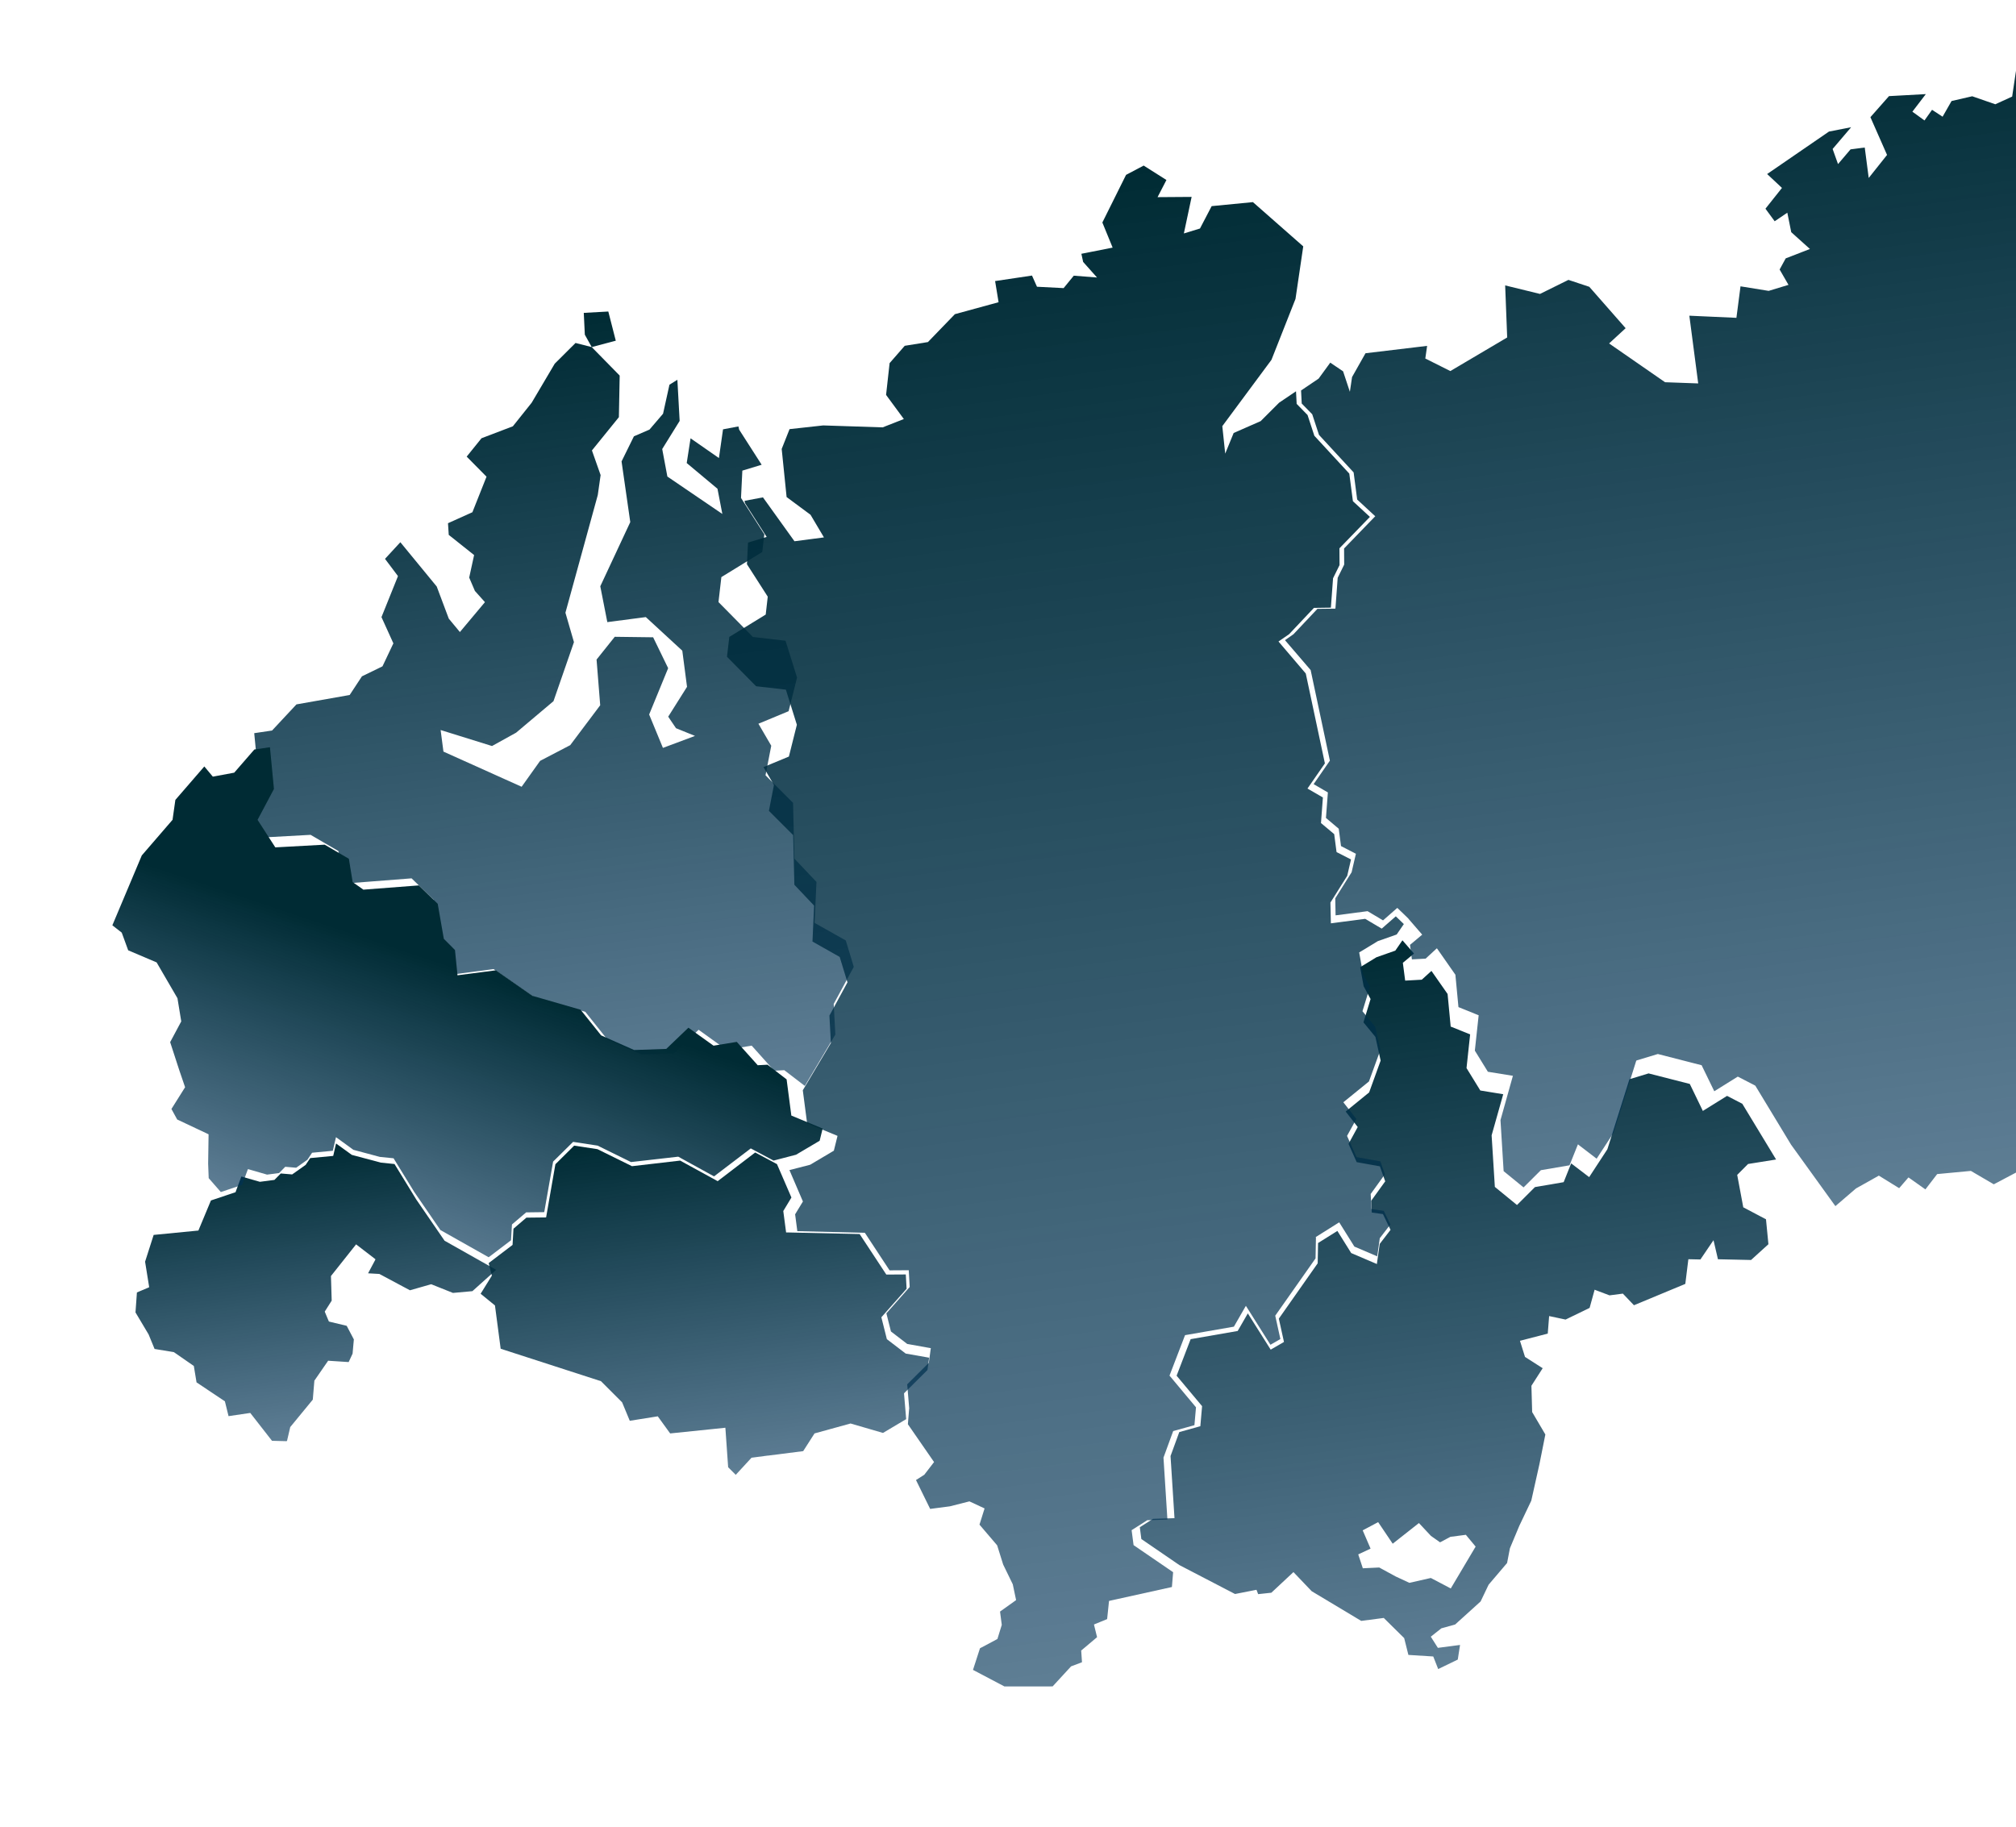 <svg width="2344" height="2125" viewBox="0 0 2344 2125" fill="none" xmlns="http://www.w3.org/2000/svg">
<g filter="url(#filter0_dd_499_675)">
<path fill-rule="evenodd" clip-rule="evenodd" d="M858.556 450.623L840.661 454.009L835.894 487.404L802.91 464.455L798.443 493.209L834.219 523.114L839.866 552.427L775.953 508.91L769.957 476.923L790.223 444.22L787.593 396.383L778.372 402.122L770.932 435.866L755.147 454.316L737.062 462.12L722.684 491.333L732.819 561.896L697.956 636.53L706.126 678.204L750.891 672.349L793.306 711.427L798.802 753.45L776.918 788.177L785.99 801.564L808.08 810.528L770.787 824.47L754.761 785.637L776.862 731.776L759.404 695.849L714.773 695.272L693.622 721.745L697.852 774.881L662.991 821.276L628.003 839.519L606.496 869.664L515.593 828.77L512.312 803.68L572.061 822.291L600.083 806.773L643.541 770.131L667.334 701.476L657.423 667.282L695.028 530.441L698.334 507.208L688.241 478.546L719.578 439.863L720.504 391.492L688.002 358.369L715.968 350.946L707.276 317.011L678.754 318.579L679.979 343.939L688.002 358.369L669.177 353.58L644.994 377.66L618.162 423.075L596.296 450.479L559.835 464.382L542.616 485.738L565.681 509.079L549.262 550.412L520.881 563.188L521.747 576.742L551.244 600.216L545.536 626.413L552.167 641.931L563.844 654.977L534.714 689.745L521.796 674.143L507.777 636.79L465.48 585.286L447.65 604.631L462.167 623.929L462.686 624.698L462.382 625.575L443.542 672.385L457.064 702.202L457.437 702.92L457.038 703.6L444.963 729.095L444.683 729.62L444.161 729.898L420.823 741.247L406.982 762.302L406.642 762.904L405.897 763.071L344.695 773.865L316.746 803.807L316.32 804.281L315.771 804.353L295.593 807.341L300.652 859.88L300.723 860.429L300.503 860.876L280.81 897.966L300.753 928.896L360.635 925.597L361.192 925.593L361.571 925.823L392.821 944.048L393.501 944.447L393.608 945.27L398.23 973.672L409.44 981.549L477.843 976.228L478.606 976.198L479.166 976.752L503.605 1000.47L504.001 1000.84L504.142 1001.38L511.59 1044.47L525.158 1058.1L525.563 1058.54L525.635 1059.09L528.465 1087.65L573.367 1081.78L573.984 1081.7L574.527 1082.12L620.322 1113.99L679.96 1131.22L680.467 1131.36L680.795 1131.74L706.068 1163.44L745.813 1181.04L783.641 1179.72L811.275 1153.23L812.264 1152.27L813.418 1153.09L844.59 1175.51L873.06 1170.88L873.942 1170.7L874.589 1171.38L900.144 1199.9L911.357 1199.27L911.983 1199.26L912.457 1199.69L935.782 1217.55L971.27 1157.83L969.38 1122.58L969.386 1122.1L969.616 1121.72L992.698 1079.09L983.382 1048.38L948.083 1028.52L947.18 1028.01L947.182 1026.96L949.309 980.318L924.074 953.706L923.66 953.202L923.648 952.576L922.081 888.354L890.713 856.966L890.075 856.352L890.233 855.425L896.731 821.943L882.797 798.037L881.809 796.353L883.598 795.631L916.929 781.789L926.74 742.714L913.324 699.844L875.944 695.529L875.378 695.463L874.972 695.028L835.985 655.502L835.425 654.948L835.463 654.176L838.634 626.708L838.732 625.858L839.441 625.417L886.297 596.627L888.702 576.092L861.81 534.148L861.542 533.695L861.607 533.129L863.066 503.234L863.119 502.042L864.258 501.684L885.583 495.199L859.565 454.605L859.401 454.417L859.356 454.074L858.556 450.623Z" fill="url(#paint0_linear_499_675)"/>
<path fill-rule="evenodd" clip-rule="evenodd" d="M1630.61 1048.22L1622.63 1059.79L1622.38 1060.18L1621.93 1060.36L1600.39 1067.93L1581.47 1079.49L1585.51 1101.63L1593.27 1115.95L1593.59 1116.51L1593.41 1117.02L1585.3 1143.64L1599.01 1160.31L1599.23 1160.58L1599.27 1160.93L1605.17 1187.65L1605.28 1188.05L1605.15 1188.43L1592.01 1224.79L1591.88 1225.17L1591.55 1225.39L1564.62 1247.32L1578.05 1264.62L1578.63 1265.39L1578.14 1266.24L1567.92 1284.95L1577.42 1306.2L1603.57 1310.9L1604.37 1311.04L1604.65 1311.84L1610.35 1327.82L1610.62 1328.5L1610.16 1329.1L1594.29 1351.09L1595 1364.82L1607.17 1366.48L1607.91 1366.56L1608.24 1367.24L1616.39 1384.1L1616.79 1384.89L1616.23 1385.62L1604.21 1401.27L1601.14 1422.78L1600.91 1424.67L1599.19 1423.93L1571.38 1412.06L1571 1411.87L1570.77 1411.47L1554.96 1386.18L1532.53 1400.24L1532.08 1423.39L1532.08 1423.87L1531.82 1424.21L1486.9 1488.18L1492.65 1514.25L1492.85 1515.3L1491.9 1515.85L1478.61 1523.54L1477.44 1524.23L1476.69 1523.07L1450.84 1482.07L1439.38 1501.97L1439.04 1502.55L1438.39 1502.64L1384.35 1512.05L1368.04 1554.54L1397.24 1589.45L1397.66 1589.88L1397.62 1590.48L1395.72 1612.26L1395.61 1613.3L1394.62 1613.55L1371.15 1620.11L1360.98 1647.96L1365.49 1718.75L1365.57 1720.25L1364.07 1720.26L1340.67 1720.98L1325.25 1730.75L1327.04 1744.47L1371.19 1774.72L1435.97 1808.4L1459.69 1803.74L1460.92 1803.52L1461.37 1804.66L1462.84 1808.56L1478.19 1806.91L1502.81 1783.91L1503.88 1782.92L1504.86 1783.94L1525.12 1805.16L1582.68 1839.67L1608.19 1836.34L1608.9 1836.24L1609.38 1836.72L1632.35 1859.4L1632.63 1859.66L1632.74 1860.07L1637.53 1879.23L1665.51 1880.98L1666.42 1881.04L1666.78 1881.9L1672.18 1895.68L1694.95 1884.65L1697.59 1867.64L1672.73 1870.9L1671.84 1871.01L1671.32 1870.24L1664.28 1859.13L1663.59 1858.02L1664.63 1857.22L1675.51 1848.58L1675.73 1848.37L1676.01 1848.27L1691.9 1843.85L1721.49 1817.07L1730.79 1797.63L1730.88 1797.44L1731.04 1797.3L1752.29 1772.33L1755.54 1755.42L1755.58 1755.24L1755.62 1755.11L1766.61 1728.84L1766.66 1728.77L1780.42 1699.85L1789.96 1657.1L1796.78 1622.89L1781.57 1597.04L1781.4 1596.7L1781.42 1596.34L1780.59 1566.62L1780.6 1566.19L1780.85 1565.8L1793.67 1545.84L1773.55 1532.96L1773.09 1532.66L1772.97 1532.19L1767.7 1515.38L1767.27 1513.93L1768.79 1513.55L1799.58 1505.56L1801.04 1486.84L1801.18 1485.2L1802.79 1485.53L1820.28 1489.26L1848.24 1475.68L1853.66 1456.03L1854.06 1454.53L1855.52 1455.12L1871.38 1461.1L1886.21 1459.17L1886.92 1459.07L1887.41 1459.61L1899.8 1472.6L1959.51 1447.77L1962.9 1420.39L1963.09 1419.1L1964.41 1419.11L1977.06 1419.38L1990.41 1399.71L1992.28 1397L1993.06 1400.21L1997.45 1419.12L2035.95 1419.97L2056.14 1401.64L2053.31 1372.66L2027.5 1359.02L2026.86 1358.68L2026.76 1357.97L2019.99 1321.81L2019.83 1321.05L2020.36 1320.5L2032.15 1308.67L2032.47 1308.33L2032.94 1308.27L2065.06 1303.11L2025.77 1238.3L2008.05 1229.13L1981.22 1245.81L1979.88 1246.65L1979.21 1245.17L1964.72 1215.25L1916.8 1203L1894.56 1209.76L1869 1290.86L1868.96 1291.04L1868.87 1291.24L1848.6 1322.27L1847.75 1323.59L1846.49 1322.67L1826.8 1307.63L1818.38 1328.69L1818.06 1329.46L1817.24 1329.62L1784.69 1335.2L1764.71 1355.14L1763.8 1356.04L1762.73 1355.16L1738.51 1335.35L1738.04 1334.93L1738.02 1334.33L1734.32 1275.28L1734.29 1275.04L1734.37 1274.79L1747.8 1227.21L1721.77 1222.97L1721.09 1222.82L1720.78 1222.26L1705.37 1197.21L1705.13 1196.76L1705.18 1196.28L1709.32 1157.61L1687.51 1148.85L1686.68 1148.54L1686.63 1147.64L1683.11 1110.64L1664.34 1083.8L1653.44 1093.71L1653.07 1094.06L1652.59 1094.06L1635.17 1095.02L1633.79 1095.08L1633.62 1093.78L1631.19 1075.15L1631.09 1074.38L1631.74 1073.87L1644.04 1063.61L1630.61 1048.22ZM1584.2 1777.41L1579.63 1763.57L1579.23 1762.36L1580.36 1761.8L1593.55 1755.62L1584.92 1735.58L1584.4 1734.38L1585.58 1733.75L1601.2 1725.45L1602.38 1724.82L1603.12 1725.92L1619.29 1749.91L1648.76 1726.69L1649.8 1725.89L1650.7 1726.86L1663.77 1740.84L1674.35 1748.3L1686.09 1742.07L1686.32 1741.92L1686.55 1741.89L1703.62 1739.66L1704.39 1739.56L1704.89 1740.22L1715.1 1752.53L1715.74 1753.29L1715.19 1754.14L1687.52 1800.76L1686.83 1801.94L1685.61 1801.31L1663.62 1789.76L1639.23 1795.29L1638.76 1795.41L1638.32 1795.23L1622.65 1787.96L1622.58 1787.91L1603.63 1777.58L1585.6 1778.43L1584.53 1778.51L1584.2 1777.41Z" fill="url(#paint1_linear_499_675)"/>
<path fill-rule="evenodd" clip-rule="evenodd" d="M265.717 1601.57L290.979 1597.84L316.266 1630.25L333.303 1630.69L333.782 1630.06L337.379 1614.65L337.463 1614.22L337.712 1613.97L363.679 1582.37L365.48 1560.74L365.486 1560.24L365.794 1559.92L381.012 1537.87L381.542 1537.1L382.466 1537.19L405.394 1538.68L409.937 1528.89L411.422 1512.35L403.109 1496.53L383.26 1491.76L382.387 1491.52L382.081 1490.79L377.899 1480.81L377.584 1480.01L378.046 1479.25L385.666 1467.24L384.816 1439.28L384.804 1438.65L385.164 1438.18L412.992 1403.11L414.011 1401.79L415.337 1402.81L435.463 1418.28L436.564 1419.18L435.958 1420.46L427.958 1435.46L440.682 1436.19L441.105 1436.2L441.408 1436.37L476.636 1455.2L500.784 1448.32L501.327 1448.18L501.915 1448.38L526.642 1458.27L549.248 1456.23L576.876 1431.42L517.254 1397.76L516.882 1397.59L516.699 1397.27L483.677 1349.17L483.668 1349.1L458.697 1308.38L443.12 1306.77L442.982 1306.79L442.835 1306.73L409.251 1297.8L408.957 1297.69L408.723 1297.51L390.743 1284.5L387.704 1297.74L387.434 1298.9L386.192 1299.06L360.69 1301.48L355.521 1309.17L355.341 1309.41L355.084 1309.58L340.249 1320.08L339.803 1320.42L339.173 1320.43L326.473 1319.36L319.472 1326.45L319.034 1326.86L318.482 1326.93L302.547 1329.01L302.202 1329.06L301.839 1328.96L280.629 1322.9L274.084 1340.45L273.83 1341.19L273.02 1341.43L245.261 1350.75L231.053 1384.81L230.687 1385.77L229.712 1385.83L178.656 1390.82L168.694 1421.94L173.248 1450.32L173.419 1451.64L172.231 1452.21L159.198 1457.7L157.535 1480.94L172.547 1506.13L172.634 1506.25L172.721 1506.38L179.722 1523.43L201.954 1527.12L202.317 1527.21L202.629 1527.45L224.773 1542.8L225.388 1543.21L225.478 1543.9L228.517 1562.3L260.957 1583.95L261.494 1584.3L261.653 1584.98L265.699 1601.43L265.717 1601.57Z" fill="url(#paint2_linear_499_675)"/>
<path fill-rule="evenodd" clip-rule="evenodd" d="M2525.48 -71.59L2519.5 -54.984L2479.45 -24.904L2444.09 -50.702L2412.24 -49.725L2371.23 -14.737L2345.5 27.024L2339.53 67.06L2319.93 76.002L2293.1 66.692L2269.07 72.227L2258.65 90.457L2246.39 82.431L2237.59 94.806L2223.52 84.625L2239.16 64.178L2196.34 66.528L2174.73 91.007L2194.07 134.908L2172.76 161.678L2168.13 126.279L2151.62 128.438L2137.07 145.552L2130.79 127.973L2152.3 102.711L2126.55 107.734L2054.65 157.129L2071.89 173.274L2052.69 197.437L2063.42 212.042L2078.11 202.086L2082.67 224.737L2104.4 244.282L2076.24 255.203L2069.17 268.149L2079.47 286L2056.43 293.001L2023.69 287.713L2018.93 324.341L1964.2 321.869L1974.5 400.627L1935.96 399.227L1870.88 354.131L1890.13 336.403L1847.87 288.261L1823.59 280.211L1790.56 296.553L1750.05 286.64L1752.4 347.178L1686.31 386.244L1657.2 371.651L1659.32 356.959L1587.66 365.535L1572.04 393.216L1569.5 410.354L1561.61 386.545L1546.69 376.474L1533.13 395.054L1512.75 408.821L1513.51 423.994L1525.47 436.231L1525.69 436.509L1525.85 436.855L1533.6 460.499L1573.57 503.788L1573.86 504.118L1573.93 504.6L1577.99 535.657L1597.85 554.036L1599.03 555.048L1597.95 556.17L1562.76 592.544L1562.9 610.927L1562.88 611.297L1562.74 611.622L1555.33 626.637L1552.8 661.133L1552.67 662.499L1551.33 662.551L1531.75 662.781L1504.04 692.166L1503.94 692.302L1503.77 692.386L1494.05 699.177L1523.62 733.645L1523.9 733.915L1523.95 734.276L1546.12 838.654L1546.26 839.249L1545.9 839.786L1527.35 866.624L1543.13 875.784L1543.92 876.233L1543.86 877.161L1541.68 905.906L1556.14 918.122L1556.56 918.496L1556.63 919.039L1559.19 938.638L1575.49 947.057L1576.54 947.594L1576.25 948.674L1571.59 968.789L1571.5 969.046L1571.41 969.242L1552.5 999.438L1552.88 1019.2L1589.57 1014.4L1590.05 1014.34L1590.51 1014.59L1608.05 1025.05L1623.61 1011.42L1624.66 1010.55L1625.64 1011.46L1636.78 1022.21L1637.69 1023.07L1637.58 1023.15L1652.66 1040.56L1653.6 1041.66L1652.44 1042.61L1639.41 1053.52L1641.62 1070.4L1657.56 1069.54L1669.42 1058.61L1670.69 1057.52L1671.66 1058.87L1691.94 1087.93L1692.23 1088.26L1692.22 1088.69L1695.74 1125.89L1718.19 1134.97L1719.22 1135.33L1719.12 1136.45L1714.8 1176.51L1729.96 1201.09L1757.44 1205.53L1759.07 1205.8L1758.6 1207.4L1744.61 1257.32L1748.26 1316.64L1771.44 1335.57L1791.23 1315.87L1791.56 1315.58L1792.03 1315.46L1824.88 1309.87L1833.93 1287.28L1834.68 1285.47L1836.18 1286.68L1856.41 1302.19L1876.06 1272.08L1902.29 1188.79L1902.57 1188.08L1903.27 1187.8L1927.13 1180.57L1927.55 1180.46L1927.93 1180.53L1977.82 1193.33L1978.51 1193.48L1978.78 1194.12L1993.19 1223.76L2019.82 1207.15L2020.5 1206.76L2021.28 1207.09L2040.47 1217.03L2040.86 1217.22L2041.09 1217.56L2082.43 1285.82L2134 1357.34L2157.85 1336.86L2157.95 1336.72L2158.07 1336.71L2183.76 1322.31L2184.49 1321.84L2185.23 1322.3L2208.16 1336.47L2218.11 1324.93L2219.02 1323.95L2220.1 1324.73L2238.67 1337.88L2251.91 1320.63L2252.33 1320.09L2252.94 1320.01L2291.07 1316.43L2291.55 1316.37L2291.95 1316.62L2318.16 1331.96L2362.52 1308.56L2363.26 1308.15L2363.99 1308.61L2381.23 1319.54L2441.6 1281.72L2441.99 1281.42L2442.48 1281.48L2461.56 1283.03L2480.69 1272.86L2476.24 1258.05L2475.93 1257.05L2476.77 1256.45L2523.08 1224.08L2506.09 1190.66L2505.68 1189.86L2506.19 1189.11L2520.54 1169.02L2511.35 1152.68L2476.89 1136.03L2475.71 1135.45L2476.15 1134.16L2488.62 1099.72L2454.72 1082.25L2453.27 1081.46L2454.13 1080.12L2466.44 1061.28L2457.11 989.997L2456.99 989.032L2457.9 988.544L2515.83 957.354L2514.57 929.488L2514.53 928.206L2515.78 927.98L2551.61 920.841L2556.94 897.388L2552.7 874.329L2552.51 873.372L2553.36 872.832L2569.7 862.414L2550.47 817.516L2523.97 803.685L2522.99 803.2L2523.16 802.136L2531.73 743.543L2501.91 687.457L2501.51 686.772L2501.97 686.038L2512.21 668.322L2512.76 667.391L2513.78 667.627L2558.59 676.731L2585.22 667.177L2592.6 649.159L2592.88 648.509L2593.59 648.294L2625.37 639.231L2628.43 617.67L2559.79 512.563L2559.55 512.164L2559.55 511.674L2561.44 483.519L2561.49 482.96L2561.93 482.535L2594.78 452.231L2577.67 427.727L2577.06 426.825L2577.74 425.939L2608.5 388.427L2608.82 388.079L2609.29 387.955L2640.07 380.618L2655.4 358.249L2654.02 322.855L2631.35 307.359L2630.87 306.992L2630.73 306.396L2626.69 283.924L2611.2 266.2L2610.4 265.261L2611.19 264.299L2624.73 247.869L2605.52 230.264L2604.47 229.297L2605.37 228.198L2641.03 185.628L2641.19 185.423L2641.42 185.331L2658.69 175.406L2669.6 153.862L2637.09 103.953L2605.17 108.129L2604.86 108.168L2604.55 108.087L2577.93 100.405L2577.36 100.235L2577.05 99.723L2559.47 67.429L2559.06 66.624L2559.52 65.95L2602.82 -0.681L2598.97 -30.109L2525.48 -71.59Z" fill="url(#paint3_linear_499_675)"/>
<path d="M1607.3 1033.97L1606.52 1034.63L1605.58 1034.07L1587.29 1023.25L1547.41 1028.47L1547.37 1026.8L1546.9 1004.65L1546.9 1004.22L1547.17 1003.87L1566.42 973.195L1570.82 954.197L1554.66 945.951L1553.99 945.542L1551.27 924.746L1536.5 912.35L1535.87 911.812L1535.96 911.056L1538.13 882.115L1521.62 872.551L1520.21 871.743L1521.15 870.38L1540.45 842.485L1518.22 737.96L1486.49 700.737L1498.84 692.236L1527.28 662.093L1527.72 661.663L1528.34 661.645L1547.41 661.383L1549.92 627.497L1549.89 627.253L1550.04 626.985L1557.49 611.868L1557.38 592.965L1557.36 592.347L1557.8 591.917L1592.78 555.832L1573.37 537.9L1573.01 537.513L1568.83 505.496L1528.5 461.83L1528.23 461.618L1528.12 461.26L1520.28 437.35L1508.03 424.809L1507.61 424.43L1507.6 423.873L1506.87 409.764L1487.26 422.997L1465.76 444.48L1434.37 458.261L1424.55 482.249L1421.18 450.311L1478.33 373.179L1506.28 302.346L1515.28 241.249L1456.76 189.79L1408.8 194.45L1395.21 220.48L1376.48 226.217L1385.5 183.727L1345.9 184.006L1356.2 164.051L1329.75 147.289L1309.27 158.093L1281.71 213.49L1293.66 242.694L1257.32 249.866L1259.36 259.337L1275.5 277.448L1248.49 275.336L1236.67 289.783L1205.7 288.19L1199.9 275.178L1157.01 281.594L1161.04 306.189L1110.25 320.088L1078.89 352.536L1051.92 356.871L1034.34 377.035L1030.24 413.981L1050.9 442.045L1026.24 451.721L957.155 449.467L918.021 453.779L908.875 476.809L914.58 532.757L942.398 553.372L957.996 579.679L923.722 584.162L887.088 533.127L865.659 537.171L866.269 539.944L890.346 577.486L891.431 579.143L889.52 579.703L869.711 585.705L868.474 610.864L892.397 648.178L892.643 648.642L892.593 649.207L890.37 668.726L890.275 669.421L889.644 669.814L847.961 695.424L845.269 718.479L879.093 752.761L912.78 756.605L913.727 756.729L914.038 757.681L926.509 797.547L925.129 803.124L925.121 803.063L917.424 833.843L917.207 834.554L916.56 834.824L887.73 846.783L899.563 867.069L899.818 867.594L899.76 868.098L894.016 897.692L921.775 925.448L922.205 925.888L922.224 926.506L923.617 983.638L946.074 1007.37L946.504 1007.81L946.523 1008.43L944.66 1049.67L975.801 1067.25L976.337 1067.55L976.47 1068.09L985.153 1096.54L985.355 1097.14L985 1097.74L964.36 1135.8L966.049 1167.21L966.044 1167.65L965.848 1168.05L933.408 1222.59L938.433 1261.01L972.599 1275.15L973.776 1275.62L973.501 1276.83L969.683 1292.22L969.519 1292.86L969.002 1293.18L942.178 1309.09L942.003 1309.18L941.767 1309.27L917.886 1315.43L933.232 1351.2L933.572 1351.9L933.164 1352.57L924.487 1366.86L927.048 1386.44L1004.77 1388.3L1005.51 1388.33L1005.97 1388.95L1034.3 1432.02L1055.19 1431.89L1056.62 1431.89L1056.68 1433.31L1057.66 1450.8L1057.68 1451.41L1057.25 1451.9L1030.6 1482L1035.9 1503.08L1054.8 1517.6L1080.84 1522.26L1082.3 1522.5L1082.05 1523.9L1080.01 1539.12L1079.95 1539.62L1079.56 1539.98L1054.8 1564.56L1057.09 1592.05L1057.15 1592.97L1057.04 1593.05L1055.6 1610.97L1085.43 1654.09L1086.04 1654.94L1085.35 1655.84L1074.9 1669.42L1074.81 1669.62L1074.58 1669.78L1065.02 1675.87L1081.5 1709.44L1104.43 1706.44L1126.65 1700.8L1127.19 1700.67L1127.65 1700.92L1143.57 1708.33L1144.76 1708.92L1144.37 1710.15L1138.85 1727.74L1159.14 1751.51L1159.37 1751.79L1159.46 1752.03L1166.38 1774.13L1177.5 1797L1177.58 1797.17L1177.61 1797.35L1181.21 1814.5L1181.4 1815.47L1180.61 1816.07L1162.74 1828.82L1164.76 1844.25L1164.68 1844.57L1159.88 1860.09L1159.72 1860.73L1159.19 1860.98L1139.42 1871.51L1131.29 1896.64L1167.8 1915.87L1223.87 1915.86L1245.11 1892.79L1245.38 1892.51L1245.68 1892.41L1258.03 1887.75L1257.16 1874.91L1257.06 1874.17L1257.68 1873.66L1275.56 1858.6L1272.24 1845.08L1271.96 1843.88L1273.13 1843.35L1287.26 1837.6L1289.35 1817.54L1289.46 1816.47L1290.54 1816.2L1362.58 1800.27L1363.99 1783.03L1318.55 1751.94L1318 1751.51L1315.73 1734.19L1316.53 1733.66L1333.6 1722.8L1333.94 1722.57L1334.37 1722.58L1357.35 1721.86L1352.8 1650.07L1352.76 1649.77L1352.91 1649.44L1363.78 1619.67L1364.05 1618.95L1364.77 1618.73L1388.77 1612.06L1390.58 1591.29L1360.36 1555.11L1359.77 1554.44L1360.1 1553.6L1377.54 1508.2L1377.87 1507.36L1378.72 1507.24L1434.64 1497.51L1447.32 1475.45L1448.59 1473.29L1449.91 1475.35L1477.15 1518.56L1488.69 1511.9L1482.86 1485.37L1482.72 1484.77L1483.08 1484.23L1529.58 1418.1L1530.04 1394.1L1529.81 1393.32L1557.09 1376.17L1557.88 1377.43L1574.74 1404.38L1601.28 1415.73L1604.22 1395.07L1604.23 1394.63L1604.5 1394.35L1616.59 1378.62L1608.88 1362.82L1595.86 1360.99L1594.66 1360.84L1594.56 1359.61L1593.72 1343.72L1593.71 1343.16L1594.03 1342.75L1610.26 1320.28L1604.95 1305.28L1578.02 1300.49L1577.26 1300.34L1576.92 1299.64L1566.49 1276.32L1566.22 1275.67L1566.56 1275.01L1577.04 1255.96L1562.8 1237.72L1561.9 1236.54L1563.03 1235.65L1591.68 1212.36L1605 1175.7L1599.07 1148.87L1584.68 1131.34L1584.16 1130.72L1584.37 1129.95L1592.85 1102.29L1585.01 1087.87L1584.93 1087.7L1584.83 1087.46L1580.51 1063.4L1580.31 1062.37L1581.17 1061.83L1601.74 1049.34L1601.85 1049.2L1602.03 1049.17L1623.91 1041.47L1632.25 1029.34L1622.89 1020.33L1607.3 1033.97Z" fill="url(#paint4_linear_499_675)"/>
<path fill-rule="evenodd" clip-rule="evenodd" d="M903.398 1308.5L878.067 1294.95L835.227 1327.7L834.444 1328.34L833.505 1327.79L790.801 1304.39L735.29 1310.84L734.831 1310.9L734.403 1310.69L694.669 1291.1L667.581 1287L645.754 1308.63L635.19 1369.15L634.961 1370.45L633.633 1370.49L612.054 1370.73L597.008 1383.6L595.991 1401.68L595.955 1402.42L595.351 1402.9L568.194 1423.57L571.692 1437.46L571.91 1438.1L571.529 1438.75L558.823 1459.24L574.965 1472.4L575.484 1472.8L575.562 1473.39L582.126 1523.18L698.478 1560.83L698.831 1560.99L699.063 1561.22L723.111 1585.28L723.343 1585.52L723.443 1585.77L732.24 1606.97L763.794 1601.94L764.768 1601.75L765.34 1602.54L779.2 1621.67L841.716 1615.23L843.355 1615.02L843.506 1616.66L846.612 1660.97L855.449 1669.82L873.362 1650.37L873.769 1649.92L874.293 1649.85L891.208 1647.62L892.847 1647.4L892.855 1647.47L933.856 1642.26L946.745 1622.14L947.078 1621.63L947.659 1621.49L988.529 1610.23L988.979 1610.1L989.399 1610.25L1026.65 1621.09L1053.61 1605.05L1051.15 1575.74L1051.12 1575.01L1051.65 1574.48L1078.36 1547.93L1080.28 1533.59L1053.44 1528.86L1053.03 1528.78L1052.73 1528.55L1031.59 1512.38L1031.15 1512.04L1031 1511.46L1024.97 1487.43L1024.73 1486.66L1025.31 1485.98L1054.1 1453.42L1053.17 1436.79L1031.38 1436.92L1030.51 1436.91L1030.02 1436.17L999.491 1389.8L915.404 1387.94L914.002 1387.93L913.82 1386.55L910.793 1363.59L910.715 1363L911.048 1362.49L920.189 1347.33L903.398 1308.5Z" fill="url(#paint5_linear_499_675)"/>
<path fill-rule="evenodd" clip-rule="evenodd" d="M313.863 823.687L295.752 826.317L272.683 852.869L272.284 853.312L271.771 853.379L248.344 857.747L247.446 857.864L246.833 857.162L237.554 846.054L203.903 884.942L200.679 907.66L200.674 908.117L200.323 908.424L164.872 949.503L130.635 1030.78L141.236 1039.04L141.535 1039.33L141.722 1039.76L149.046 1059.86L181.639 1073.72L182.122 1073.92L182.381 1074.4L206.274 1115.48L206.372 1115.73L206.414 1116.05L210.659 1142.03L210.726 1142.54L210.464 1143.03L197.837 1166.65L208.416 1199.17L214.973 1218.39L215.193 1219.08L214.82 1219.71L199.327 1244.36L206.013 1256.59L241.599 1273.38L242.508 1273.85L242.506 1274.83L242.003 1307.88L242.652 1324.81L256.763 1340.96L281.5 1332.64L287.756 1315.66L288.293 1314.28L289.715 1314.68L310.523 1320.7L324.5 1318.87L331.119 1312.14L331.637 1311.61L332.359 1311.65L344.364 1312.68L357.433 1303.41L362.443 1295.85L362.889 1295.27L363.594 1295.18L386.978 1292.96L390.102 1279.45L390.65 1277.16L392.591 1278.54L410.897 1291.86L441.646 1300.09L456.845 1301.62L457.64 1301.72L457.98 1302.32L481.594 1340.76L512.05 1385.15L568.164 1416.8L594.143 1397.04L595.222 1379.36L595.267 1378.7L595.729 1378.25L611.398 1364.92L611.805 1364.54L612.399 1364.6L632.778 1364.34L643.019 1306.02L643.088 1305.56L643.495 1305.18L665.788 1283.16L666.371 1282.63L667.101 1282.73L694.651 1286.95L694.916 1286.98L695.061 1287.09L733.675 1306.1L788.035 1299.9L788.548 1299.83L788.967 1300.04L830.216 1322.74L872.088 1290.86L872.918 1290.23L873.827 1290.7L899.418 1304.37L925.526 1297.57L953.009 1281.32L956.498 1267.11L920.988 1252.39L920.096 1252.05L919.978 1251.16L914.588 1209.94L892.403 1192.9L881.779 1193.44L881.009 1193.54L880.541 1192.95L856.65 1166.34L830.278 1170.64L829.637 1170.72L829.138 1170.4L800.429 1149.84L775.1 1174.08L774.702 1174.52L774.117 1174.53L737.758 1175.77L737.374 1175.82L737.028 1175.67L699.229 1158.9L698.883 1158.75L698.64 1158.39L675.03 1128.95L619.525 1112.93L619.252 1112.84L619.043 1112.74L576.495 1083.1L533.537 1088.71L531.934 1088.92L531.788 1087.31L529 1059.51L516.384 1046.82L516.014 1046.48L515.955 1046.03L508.926 1005.75L486.957 984.37L423.101 989.267L422.524 989.342L422.089 989.008L410.598 980.927L410.026 980.546L409.943 979.905L405.63 953.414L377.53 937.01L321.002 940.1L320.088 940.089L319.603 939.371L299.964 908.886L299.471 908.103L299.891 907.331L318.517 872.234L313.863 823.687Z" fill="url(#paint6_linear_499_675)"/>
</g>
<defs>
<filter id="filter0_dd_499_675" x="-172.565" y="-71.59" width="2851.21" height="2028.19" filterUnits="userSpaceOnUse" color-interpolation-filters="sRGB">
<feFlood flood-opacity="0" result="BackgroundImageFix"/>
<feColorMatrix in="SourceAlpha" type="matrix" values="0 0 0 0 0 0 0 0 0 0 0 0 0 0 0 0 0 0 127 0" result="hardAlpha"/>
<feOffset dy="36.205"/>
<feGaussianBlur stdDeviation="2.263"/>
<feComposite in2="hardAlpha" operator="out"/>
<feColorMatrix type="matrix" values="0 0 0 0 0.129 0 0 0 0 0.778 0 0 0 0 1 0 0 0 0.64 0"/>
<feBlend mode="normal" in2="BackgroundImageFix" result="effect1_dropShadow_499_675"/>
<feColorMatrix in="SourceAlpha" type="matrix" values="0 0 0 0 0 0 0 0 0 0 0 0 0 0 0 0 0 0 127 0" result="hardAlpha"/>
<feOffset dy="9.051"/>
<feGaussianBlur stdDeviation="4.526"/>
<feComposite in2="hardAlpha" operator="out"/>
<feColorMatrix type="matrix" values="0 0 0 0 0 0 0 0 0 0 0 0 0 0 0 0 0 0 1 0"/>
<feBlend mode="normal" in2="effect1_dropShadow_499_675" result="effect2_dropShadow_499_675"/>
<feBlend mode="normal" in="SourceGraphic" in2="effect2_dropShadow_499_675" result="shape"/>
</filter>
<linearGradient id="paint0_linear_499_675" x1="551.313" y1="335.247" x2="671.233" y2="1252.15" gradientUnits="userSpaceOnUse">
<stop stop-color="#002B34"/>
<stop offset="1" stop-color="#003256" stop-opacity="0.63"/>
</linearGradient>
<linearGradient id="paint1_linear_499_675" x1="1633.8" y1="1047.81" x2="1743.47" y2="1886.36" gradientUnits="userSpaceOnUse">
<stop stop-color="#002B34"/>
<stop offset="1" stop-color="#003256" stop-opacity="0.63"/>
</linearGradient>
<linearGradient id="paint2_linear_499_675" x1="345.525" y1="1290.41" x2="389.075" y2="1623.39" gradientUnits="userSpaceOnUse">
<stop stop-color="#002B34"/>
<stop offset="1" stop-color="#003256" stop-opacity="0.63"/>
</linearGradient>
<linearGradient id="paint3_linear_499_675" x1="2025.24" y1="-6.164" x2="2202.4" y2="1348.39" gradientUnits="userSpaceOnUse">
<stop stop-color="#002B34"/>
<stop offset="1" stop-color="#003256" stop-opacity="0.63"/>
</linearGradient>
<linearGradient id="paint4_linear_499_675" x1="1155.15" y1="170.124" x2="1380.79" y2="1895.33" gradientUnits="userSpaceOnUse">
<stop stop-color="#002B34"/>
<stop offset="1" stop-color="#003256" stop-opacity="0.63"/>
</linearGradient>
<linearGradient id="paint5_linear_499_675" x1="789.818" y1="1270.88" x2="842.631" y2="1671.51" gradientUnits="userSpaceOnUse">
<stop stop-color="#002B34"/>
<stop offset="1" stop-color="#003256" stop-opacity="0.63"/>
</linearGradient>
<linearGradient id="paint6_linear_499_675" x1="548" y1="1085.5" x2="441.5" y2="1403" gradientUnits="userSpaceOnUse">
<stop stop-color="#002B34"/>
<stop offset="1" stop-color="#003256" stop-opacity="0.63"/>
</linearGradient>
</defs>
</svg>
